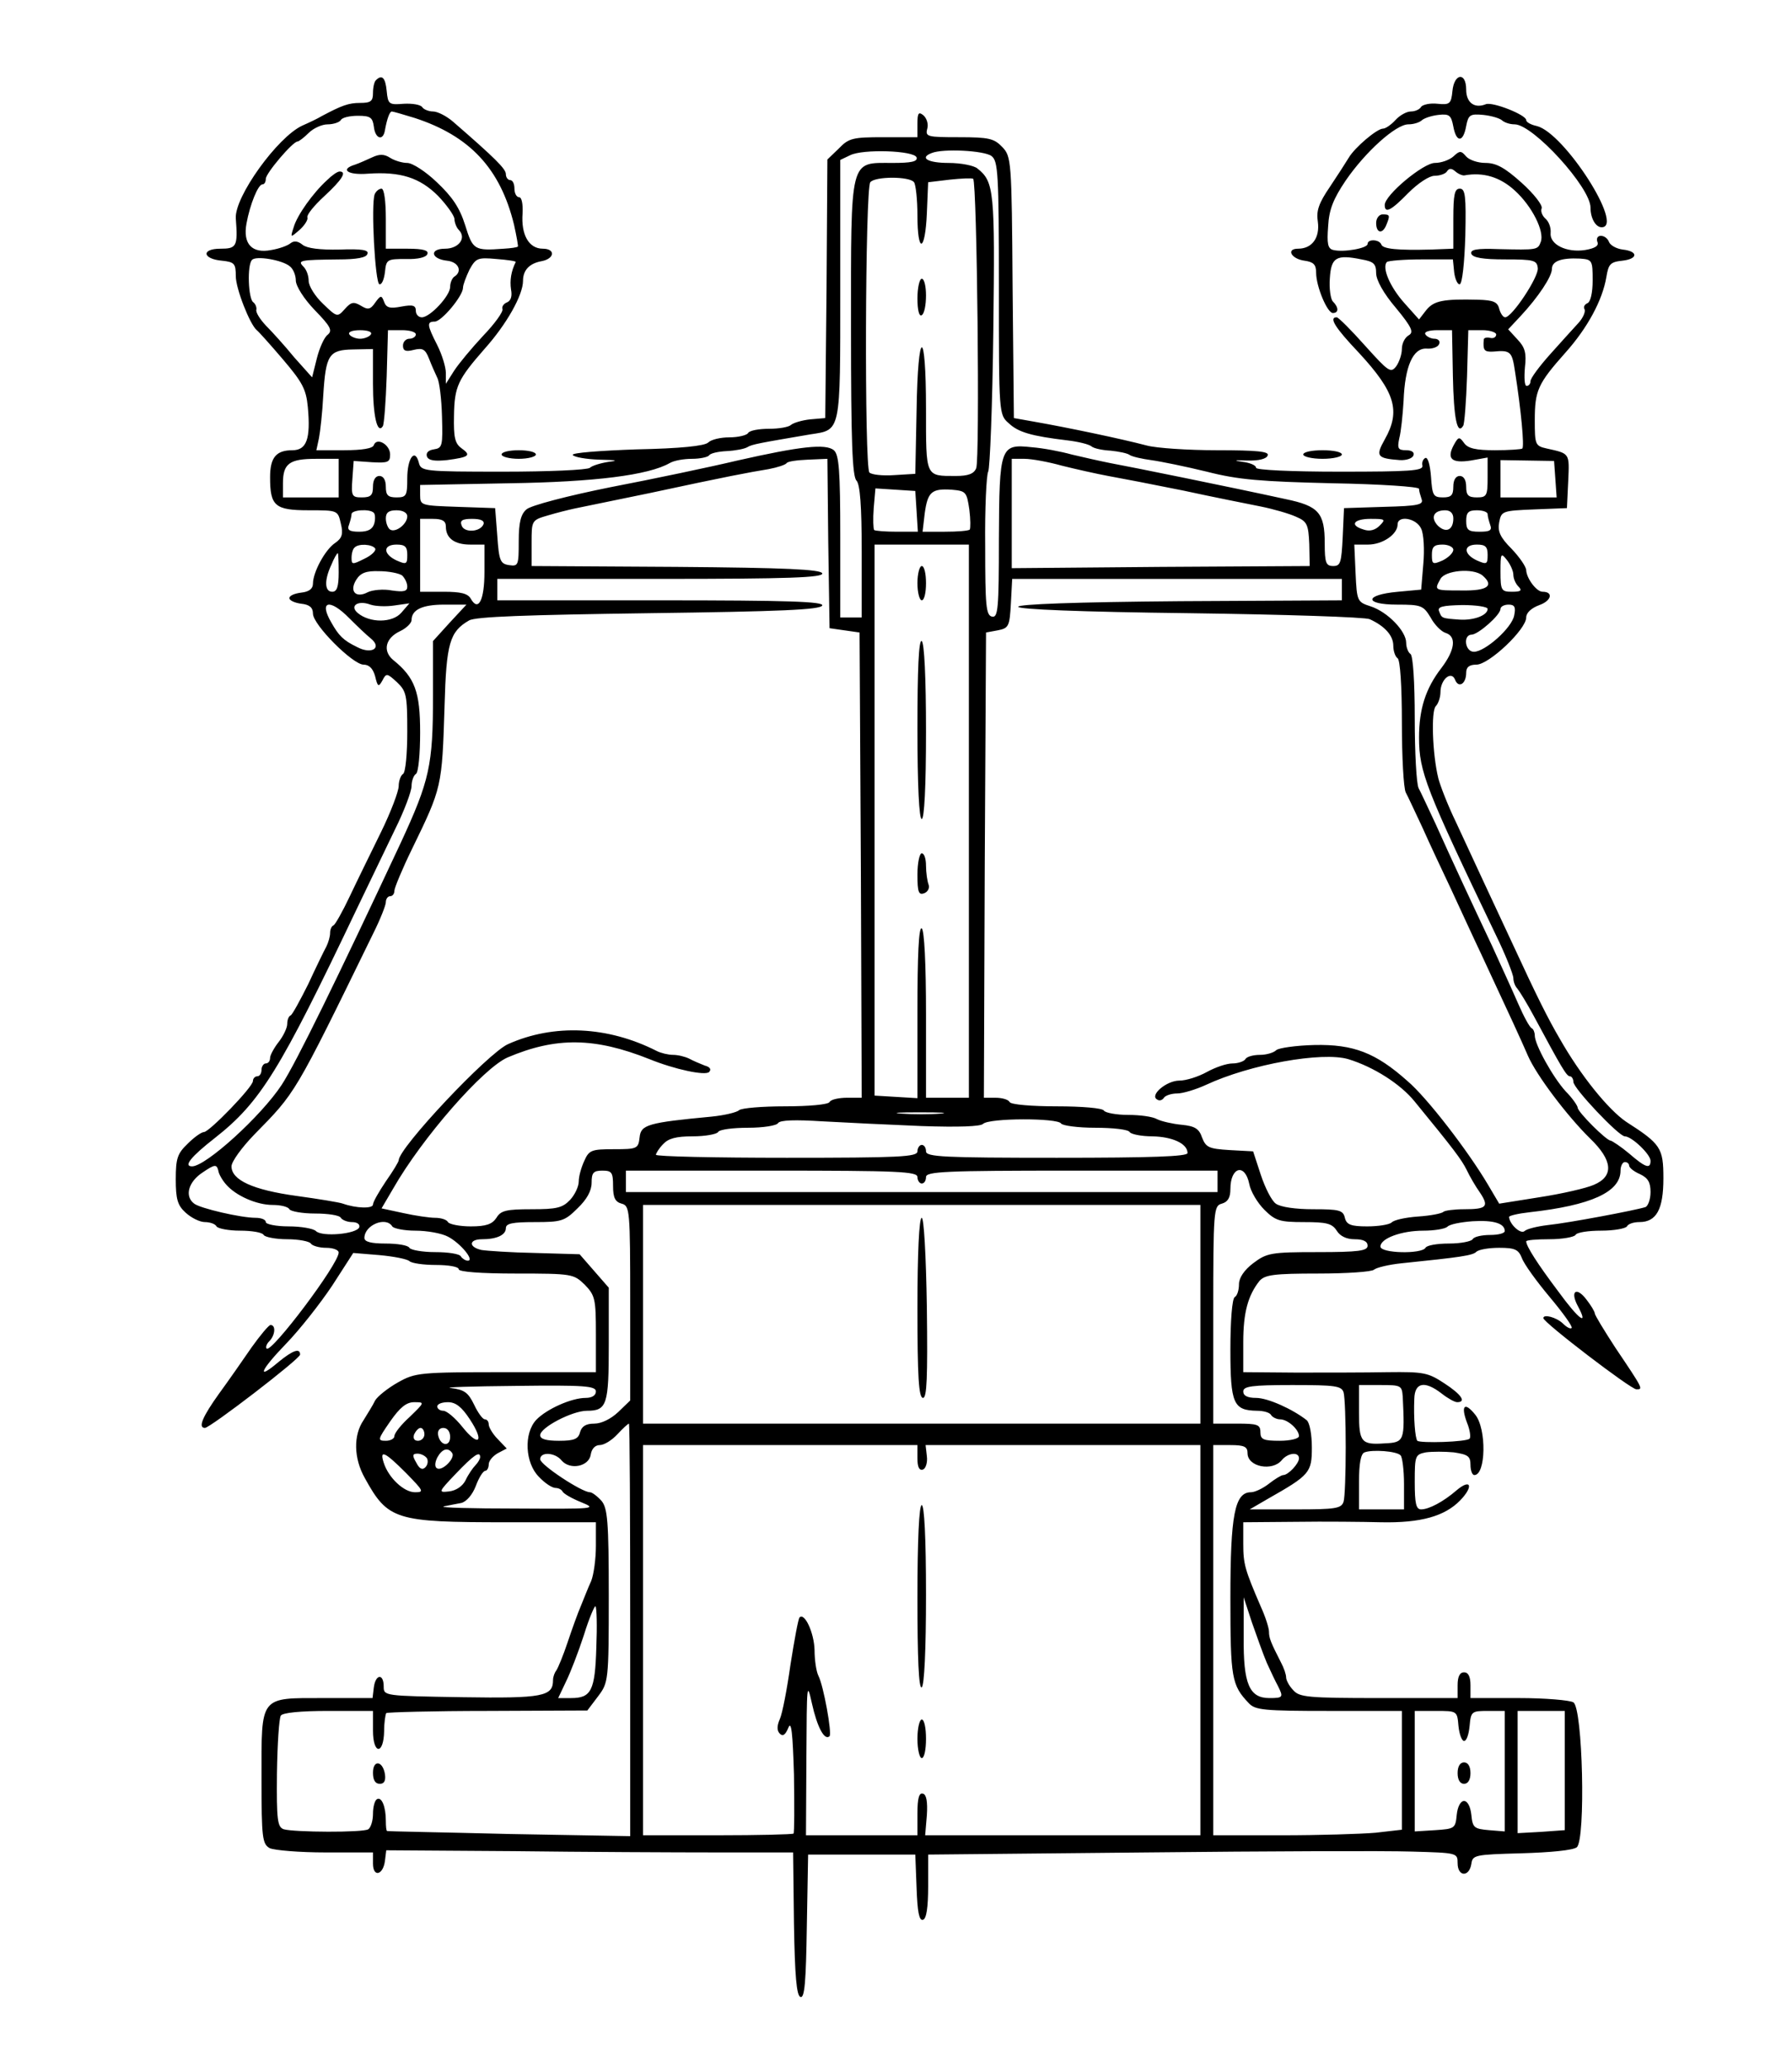 <?xml version="1.0" standalone="no"?>
<!DOCTYPE svg PUBLIC "-//W3C//DTD SVG 20010904//EN"
 "http://www.w3.org/TR/2001/REC-SVG-20010904/DTD/svg10.dtd">
<svg version="1.0" xmlns="http://www.w3.org/2000/svg"
 width="418pt" height="482pt" viewBox="0 0 418 482"
 preserveAspectRatio="xMidYMid meet">
<g transform="translate(0,482) scale(0.1,-0.1)"
 stroke="none">
<path d="M877 4633 c-4 -3 -7 -17 -7 -30 0 -19 -5 -23 -30 -23 -27 0 -43 -6
-90 -31 -8 -5 -29 -15 -45 -22 -58 -27 -158 -166 -155 -216 5 -66 2 -71 -36
-71 -45 0 -42 -24 4 -28 29 -3 32 -7 32 -36 0 -29 33 -113 49 -126 4 -3 31
-33 60 -67 46 -54 55 -70 59 -112 7 -75 -3 -101 -36 -101 -38 0 -52 -17 -52
-63 0 -67 11 -77 90 -77 68 0 68 0 75 -31 6 -24 3 -34 -13 -45 -24 -16 -52
-69 -52 -95 0 -12 -9 -19 -27 -21 -16 -2 -28 -7 -28 -13 0 -5 12 -11 28 -13
19 -2 27 -9 27 -23 0 -26 93 -119 118 -119 13 0 22 -9 27 -27 6 -25 8 -26 17
-10 9 18 11 17 34 -4 22 -21 24 -30 24 -115 0 -51 -4 -96 -10 -99 -5 -3 -10
-16 -10 -28 0 -12 -18 -60 -41 -107 -23 -47 -56 -114 -73 -150 -17 -36 -34
-66 -38 -68 -5 -2 -8 -10 -8 -18 0 -8 -4 -22 -9 -32 -5 -9 -24 -48 -42 -87
-19 -38 -37 -71 -41 -73 -5 -2 -8 -11 -8 -20 0 -9 -9 -28 -20 -42 -11 -14 -20
-31 -20 -37 0 -7 -4 -13 -10 -13 -5 0 -10 -7 -10 -15 0 -8 -4 -15 -10 -15 -5
0 -10 -5 -10 -11 0 -14 -101 -118 -114 -119 -6 0 -23 -12 -38 -27 -24 -23 -28
-34 -28 -83 0 -46 4 -61 23 -78 13 -12 33 -22 45 -22 11 0 24 -4 27 -10 3 -5
28 -10 55 -10 27 0 52 -4 55 -10 3 -5 28 -10 55 -10 27 0 52 -5 55 -10 3 -5
19 -10 36 -10 16 0 29 -5 29 -11 0 -27 -157 -235 -168 -224 -3 3 0 11 6 17 14
14 16 38 3 38 -4 0 -24 -24 -44 -52 -20 -29 -54 -78 -76 -108 -38 -53 -50 -80
-33 -80 12 0 222 161 222 171 0 16 -17 10 -50 -17 -53 -45 -43 -20 17 42 32
33 80 94 108 136 l49 76 61 -5 c33 -3 64 -9 70 -14 5 -5 33 -9 62 -9 29 0 53
-4 53 -10 0 -6 51 -10 134 -10 131 0 134 -1 160 -26 24 -25 26 -33 26 -115 l0
-89 -210 0 c-202 0 -211 -1 -252 -24 -23 -13 -47 -32 -53 -42 -5 -11 -18 -31
-27 -46 -24 -35 -23 -89 3 -135 54 -98 71 -103 330 -103 l209 0 0 -55 c0 -30
-5 -67 -11 -82 -7 -15 -17 -41 -24 -58 -7 -16 -21 -55 -31 -85 -10 -30 -22
-59 -26 -65 -4 -5 -8 -15 -8 -23 0 -38 -23 -43 -212 -40 -182 3 -183 3 -183
25 0 31 -19 29 -23 -2 l-3 -25 -113 0 c-152 0 -146 7 -146 -188 0 -139 2 -152
19 -162 11 -5 69 -10 130 -10 l111 0 0 -26 c0 -33 24 -27 28 7 l3 24 297 -2
c163 -2 377 -3 474 -3 l178 0 2 -167 c2 -120 6 -167 15 -170 10 -4 13 36 15
164 l3 168 125 0 125 0 3 -78 c2 -56 6 -77 15 -74 8 2 12 29 12 78 l0 74 510
5 c281 3 558 4 618 2 106 -3 107 -3 107 -27 0 -32 27 -33 32 -2 3 21 7 22 117
25 68 2 120 7 129 14 21 18 14 325 -8 338 -8 5 -66 10 -127 10 l-113 0 0 30
c0 20 -5 30 -15 30 -10 0 -15 -10 -15 -30 l0 -30 -183 0 c-165 0 -186 2 -200
18 -10 10 -17 24 -17 30 0 7 -5 22 -12 35 -24 47 -28 57 -28 72 0 8 -8 34 -19
58 -37 86 -41 99 -41 147 l0 50 123 1 c67 1 156 0 198 -1 93 -2 149 14 185 51
32 33 25 52 -9 23 -30 -26 -64 -44 -82 -44 -12 0 -15 14 -15 64 0 61 1 64 26
69 15 2 44 2 65 0 33 -5 39 -9 39 -29 0 -13 4 -24 9 -24 27 0 29 108 2 141
-25 31 -34 21 -19 -19 7 -17 9 -34 6 -37 -7 -8 -115 -11 -122 -5 -5 6 -9 53
-7 98 1 38 24 43 64 12 14 -11 30 -20 36 -20 22 0 10 18 -30 44 -38 25 -48 27
-132 26 -51 -1 -147 -1 -214 -1 l-123 1 0 70 c0 69 11 109 38 143 13 14 33 17
137 17 66 0 125 4 130 9 6 5 35 12 65 15 136 14 166 18 174 27 6 5 29 9 53 9
37 0 45 -4 53 -24 5 -14 34 -54 65 -91 31 -37 54 -69 51 -72 -3 -3 -12 2 -21
11 -15 14 -45 22 -45 12 0 -10 204 -166 217 -166 16 0 17 -1 -49 97 -26 40
-48 76 -48 80 0 4 -9 19 -20 33 -23 30 -38 19 -20 -15 27 -50 3 -33 -45 33
-49 65 -75 106 -75 117 0 3 24 5 54 5 30 0 58 5 61 10 3 6 30 10 60 10 30 0
57 5 60 10 3 6 16 10 29 10 40 0 56 30 56 102 0 71 -6 80 -87 132 -41 28 -105
106 -155 194 -27 46 -54 100 -108 217 -44 94 -97 208 -134 288 -19 39 -37 86
-41 102 -14 57 -17 157 -6 168 6 6 11 21 11 33 0 29 25 51 34 29 8 -21 26 -10
26 16 0 13 7 19 24 19 29 0 116 82 116 110 0 11 12 22 31 29 28 10 33 31 7 31
-14 0 -37 31 -38 50 0 8 -15 30 -34 50 -27 27 -33 41 -29 62 5 26 7 27 82 30
l76 3 3 63 c3 66 4 64 -50 76 -27 6 -28 9 -28 66 0 69 7 85 71 157 52 58 87
123 96 177 5 30 9 35 37 38 37 4 38 22 1 26 -15 2 -29 10 -32 18 -3 8 -11 14
-19 14 -7 0 -11 -6 -8 -14 4 -9 -5 -15 -28 -19 -44 -7 -84 13 -81 40 1 12 -4
26 -12 33 -7 6 -12 17 -9 24 3 7 -18 34 -47 60 -39 35 -59 46 -84 46 -18 0
-38 7 -45 15 -12 14 -15 14 -30 0 -9 -8 -28 -15 -43 -15 -27 0 -117 -75 -117
-98 0 -21 15 -13 55 28 23 23 49 40 61 40 13 0 26 5 29 10 5 8 11 8 20 0 7 -6
17 -10 21 -9 44 8 83 -4 117 -35 41 -37 70 -96 61 -120 -7 -19 -8 -19 -98 -17
-52 2 -67 -1 -64 -11 4 -9 27 -13 79 -13 67 0 74 -2 76 -20 3 -20 -60 -115
-76 -115 -5 0 -11 9 -14 20 -4 16 -14 20 -49 21 -81 2 -103 -2 -121 -24 l-17
-22 -34 38 c-34 38 -53 83 -41 96 4 3 40 6 80 6 l74 0 3 -30 c2 -16 8 -29 13
-28 6 2 11 50 13 113 2 93 0 110 -13 110 -12 0 -15 -14 -15 -70 l0 -70 -52 -2
c-76 -2 -113 1 -116 12 -5 12 -32 13 -32 1 0 -10 -56 -20 -80 -14 -13 3 -15
15 -12 55 2 39 12 64 41 107 46 67 117 131 146 131 12 0 25 4 31 9 5 5 22 11
39 13 26 3 30 -1 35 -27 7 -38 23 -38 30 1 5 26 9 29 40 26 19 -2 39 -8 44
-13 6 -5 18 -9 29 -9 43 0 177 -147 177 -194 0 -25 12 -46 26 -46 54 0 -87
220 -151 236 -14 3 -25 9 -25 14 0 12 -78 43 -94 37 -27 -11 -46 4 -46 34 0
42 -28 38 -32 -3 -3 -30 -6 -33 -35 -30 -17 2 -34 -2 -38 -7 -3 -6 -14 -11
-24 -11 -10 0 -26 -9 -36 -20 -10 -11 -23 -20 -29 -20 -14 0 -66 -44 -80 -68
-6 -10 -26 -41 -44 -68 -26 -38 -32 -56 -28 -81 5 -37 -13 -63 -46 -63 -29 0
-16 -24 15 -28 21 -3 27 -9 27 -28 0 -32 26 -94 39 -94 14 0 14 13 0 27 -5 5
-9 30 -7 54 3 49 15 56 74 44 28 -5 34 -10 34 -32 0 -16 17 -47 46 -81 38 -46
42 -57 30 -64 -9 -5 -16 -19 -16 -32 0 -12 -6 -30 -13 -40 -13 -17 -18 -13
-73 48 -32 36 -62 66 -66 66 -19 0 -4 -24 52 -83 84 -91 98 -135 60 -202 -22
-39 -18 -44 35 -48 15 -1 30 4 32 11 3 7 -4 12 -17 12 -19 0 -21 4 -16 28 4
15 8 54 10 87 3 81 22 124 54 122 14 -1 27 4 29 11 3 6 -2 12 -11 12 -8 0 -18
5 -21 10 -4 6 8 10 28 10 l34 0 2 -107 c2 -98 10 -139 24 -116 3 4 7 56 9 115
l3 108 33 0 c17 0 32 -5 32 -10 0 -6 -6 -10 -14 -8 -8 2 -15 0 -15 -4 -2 -25
1 -29 22 -28 41 4 44 0 51 -47 14 -89 22 -174 17 -179 -2 -2 -31 -4 -64 -4
-44 0 -63 4 -72 17 -11 15 -13 15 -24 -5 -17 -32 -5 -43 40 -36 l39 7 0 -47
c0 -42 -2 -46 -25 -46 -20 0 -25 5 -25 25 0 16 -6 25 -15 25 -9 0 -15 -9 -15
-25 0 -20 -5 -25 -24 -25 -23 0 -25 5 -28 48 -2 26 -7 46 -13 44 -5 -2 -9 -10
-7 -18 2 -12 -28 -14 -193 -14 -115 0 -195 4 -195 9 0 6 -15 12 -32 14 -22 3
-19 4 11 3 27 -1 46 4 48 12 4 9 -24 12 -119 12 -67 0 -141 5 -163 11 -61 16
-185 42 -265 56 l-45 8 -3 305 c-2 296 -3 305 -24 327 -19 20 -31 23 -101 23
-74 0 -79 1 -74 20 3 10 -1 24 -9 31 -11 9 -14 6 -14 -20 l0 -31 -79 0 c-71 0
-81 -2 -104 -26 l-27 -26 -2 -302 -3 -301 -35 -3 c-19 -2 -39 -8 -45 -13 -5
-5 -28 -9 -51 -9 -24 0 -46 -4 -49 -10 -3 -5 -23 -10 -44 -10 -20 0 -42 -5
-49 -12 -8 -8 -65 -14 -167 -16 -85 -3 -152 -8 -149 -13 3 -5 31 -10 62 -11
40 -1 46 -2 22 -5 -19 -3 -39 -9 -44 -14 -6 -5 -96 -9 -202 -9 -186 0 -192 1
-197 21 -9 35 -27 11 -27 -37 0 -40 -2 -44 -25 -44 -20 0 -25 5 -25 25 0 16
-6 25 -15 25 -9 0 -15 -9 -15 -25 0 -20 -5 -25 -26 -25 -23 0 -25 3 -22 43 l3
42 43 -3 c37 -2 42 0 42 18 0 23 -31 41 -38 22 -2 -8 -28 -12 -69 -12 l-65 0
6 28 c3 15 8 60 10 99 6 96 13 107 70 108 l46 1 0 -81 c0 -74 10 -119 23 -99
3 5 7 57 9 116 l3 108 33 0 c17 0 32 -4 32 -10 0 -5 -7 -10 -15 -10 -8 0 -15
-7 -15 -16 0 -12 6 -15 25 -10 21 5 27 2 36 -21 6 -16 15 -35 19 -44 5 -9 10
-50 11 -90 2 -69 1 -74 -19 -77 -13 -2 -19 -8 -16 -17 4 -9 18 -11 47 -8 52 7
57 11 33 28 -15 11 -18 26 -17 75 1 69 9 85 71 156 52 58 90 126 90 159 0 25
15 41 44 46 30 6 32 29 2 29 -32 0 -51 32 -47 83 1 21 -2 37 -8 37 -6 0 -11 9
-11 20 0 11 -4 20 -10 20 -5 0 -10 6 -10 14 0 12 -25 37 -123 122 -15 13 -36
24 -47 24 -10 0 -22 5 -25 10 -4 6 -23 9 -43 8 -35 -3 -37 -1 -40 30 -3 31
-11 39 -25 25z m90 -88 c129 -42 200 -118 232 -249 6 -27 10 -50 9 -51 -2 -2
-16 -4 -33 -5 -69 -5 -72 -3 -90 55 -13 41 -30 66 -66 100 -26 25 -57 45 -69
45 -11 0 -29 5 -40 12 -14 9 -25 9 -42 1 -13 -6 -31 -14 -40 -17 -36 -11 -17
-25 31 -21 75 5 120 -9 163 -52 20 -21 37 -45 38 -53 0 -9 5 -21 10 -26 19
-19 0 -44 -32 -44 -37 0 -33 -24 5 -28 27 -3 36 -25 17 -37 -5 -3 -10 -14 -10
-24 0 -21 -47 -71 -66 -71 -8 0 -14 7 -14 15 0 13 -7 15 -34 10 -26 -5 -35 -3
-40 11 -6 16 -8 16 -21 -2 -11 -16 -17 -17 -33 -7 -17 10 -23 9 -38 -8 -17
-19 -18 -19 -51 13 -18 17 -33 41 -33 53 0 12 -5 26 -12 33 -15 15 -8 16 81
17 42 0 66 4 68 13 4 9 -13 12 -65 10 -46 -1 -76 3 -86 11 -11 9 -20 10 -28 4
-7 -6 -27 -13 -45 -16 -45 -9 -67 14 -58 62 8 44 27 91 37 91 5 0 8 6 8 13 0
13 63 87 74 87 3 0 15 9 26 20 11 11 31 20 44 20 14 0 28 5 31 10 3 6 21 10
40 10 29 0 34 -4 37 -25 3 -29 22 -35 26 -8 5 27 11 43 16 43 3 0 27 -7 53
-15z m1171 -92 c3 -10 -13 -13 -56 -13 -101 0 -97 17 -97 -386 0 -261 3 -346
13 -355 8 -9 12 -57 12 -166 l0 -153 -25 0 -25 0 0 189 c0 154 -3 191 -15 201
-19 16 -79 9 -225 -24 -63 -15 -196 -43 -295 -62 -100 -20 -188 -43 -197 -52
-13 -11 -18 -30 -18 -74 0 -56 -1 -59 -22 -56 -21 3 -24 10 -28 68 l-5 65 -87
3 c-85 3 -88 3 -88 27 l0 24 208 4 c200 3 325 19 374 47 10 6 33 10 52 10 19
0 37 4 40 8 3 5 21 9 41 10 20 1 41 5 48 9 11 7 30 10 147 30 72 11 70 1 70
338 l0 302 23 11 c30 15 149 11 155 -5z m175 3 c15 -12 17 -39 17 -308 0 -293
0 -295 23 -315 22 -21 53 -30 137 -40 25 -3 50 -9 56 -14 6 -5 26 -9 45 -10
19 -2 39 -6 44 -10 6 -4 28 -9 50 -12 22 -3 81 -15 130 -27 74 -19 127 -23
293 -27 111 -2 202 -8 202 -13 0 -5 3 -15 6 -24 5 -13 -8 -16 -88 -18 l-93 -3
-3 -67 c-3 -60 -5 -68 -22 -68 -17 0 -20 7 -20 53 0 71 -14 87 -91 103 -128
28 -365 76 -409 84 -25 5 -65 14 -90 20 -25 7 -67 15 -93 17 -74 8 -76 2 -77
-215 0 -162 -2 -183 -16 -180 -14 3 -16 25 -16 164 -1 89 3 167 7 174 4 7 10
155 12 329 4 326 2 347 -37 378 -8 7 -39 13 -67 13 -49 0 -69 12 -40 23 26 11
123 6 140 -7z m-181 -61 c4 -5 8 -40 8 -77 0 -91 18 -87 22 5 l3 72 50 6 c28
3 52 4 55 2 9 -8 16 -657 7 -675 -5 -13 -19 -18 -47 -18 -72 0 -70 -4 -70 156
0 194 -19 191 -22 -3 l-3 -148 -49 -3 c-27 -2 -53 1 -58 6 -12 12 -10 662 2
677 11 14 92 14 102 0z m-1456 -196 c8 -6 14 -21 14 -33 0 -13 19 -43 44 -69
38 -39 42 -48 30 -58 -8 -6 -19 -31 -25 -55 l-11 -44 -42 47 c-22 27 -52 60
-66 74 -14 15 -24 31 -22 37 1 5 -2 13 -7 17 -12 7 -15 88 -3 99 9 10 70 0 88
-15z m527 10 c-11 -22 -14 -43 -11 -64 3 -15 0 -26 -9 -30 -8 -3 -13 -10 -11
-16 2 -6 -18 -34 -45 -62 -27 -29 -57 -65 -68 -82 l-19 -30 0 25 c0 14 -9 43
-20 65 -24 47 -25 55 -6 55 16 0 66 60 66 79 0 7 7 25 15 42 15 27 19 29 63
25 26 -2 46 -5 45 -7z m2512 -43 c0 -29 -5 -50 -12 -53 -7 -3 -10 -9 -7 -14 3
-5 -3 -20 -14 -32 -11 -12 -41 -45 -66 -73 -25 -28 -46 -56 -46 -63 0 -6 -4
-11 -9 -11 -5 0 -6 19 -4 43 4 34 0 47 -17 65 l-22 24 29 31 c41 44 73 92 73
110 0 18 22 26 65 24 29 -2 30 -4 30 -51z m-2850 -126 c-3 -5 -15 -10 -25 -10
-10 0 -22 5 -25 10 -4 6 7 10 25 10 18 0 29 -4 25 -10z m-75 -335 l0 -45 -65
0 -65 0 0 33 c0 46 15 57 77 57 l53 0 0 -45z m1142 -152 l3 -198 35 -5 35 -5
3 -542 2 -543 -34 0 c-19 0 -38 -4 -41 -10 -3 -6 -49 -10 -104 -10 -53 0 -101
-4 -107 -9 -5 -5 -34 -12 -64 -15 -149 -14 -165 -19 -168 -48 -3 -27 -6 -28
-60 -28 -52 0 -58 -2 -69 -27 -7 -15 -13 -36 -13 -48 0 -12 -9 -31 -20 -43
-18 -19 -32 -22 -90 -22 -59 0 -72 -3 -82 -20 -10 -15 -24 -20 -60 -20 -26 0
-50 5 -53 10 -3 6 -17 10 -30 10 -13 0 -47 5 -74 11 l-51 11 27 46 c68 119
210 281 267 306 113 48 203 47 331 -4 59 -24 130 -39 139 -30 6 6 2 12 -10 15
-10 4 -27 11 -36 16 -10 5 -27 9 -38 9 -11 0 -28 4 -38 9 -114 58 -240 64
-347 16 -47 -21 -255 -242 -255 -271 0 -3 -13 -25 -30 -49 -16 -24 -30 -48
-30 -54 0 -10 -39 -9 -70 2 -8 3 -57 11 -108 18 -102 14 -152 37 -152 69 0 11
24 44 53 74 97 99 92 89 278 470 16 32 29 65 29 72 0 8 5 14 10 14 6 0 10 6
10 13 0 6 18 50 41 97 70 144 70 144 76 334 4 146 12 173 57 199 15 9 134 13
420 17 307 4 400 8 404 18 3 9 -77 12 -377 12 l-381 0 0 25 0 25 381 0 c300 0
380 3 377 13 -4 9 -83 13 -341 15 l-337 2 0 54 c0 52 0 53 38 64 20 6 48 13
62 16 14 3 93 19 175 36 186 40 230 48 278 56 21 4 39 10 42 14 2 4 25 7 49 8
l46 2 2 -197z m545 181 c32 -8 81 -19 108 -24 28 -5 106 -20 175 -34 69 -15
150 -31 180 -37 30 -6 68 -17 83 -24 26 -11 29 -18 31 -64 l1 -51 -347 -2
-348 -3 0 128 0 127 30 0 c16 0 55 -7 87 -16z m1151 -31 l3 -43 -65 0 -66 0 0
43 0 44 63 -1 62 -1 3 -42z m-1490 -75 l3 -48 -49 0 c-27 0 -51 2 -53 4 -2 3
-3 25 -1 51 l4 46 47 -3 46 -3 3 -47z m123 4 c3 -23 3 -44 1 -47 -3 -3 -29 -5
-58 -5 l-52 0 5 43 c7 50 16 58 63 55 33 -3 35 -5 41 -46z m-1389 -8 c3 -3 4
-14 1 -25 -4 -13 -14 -19 -35 -19 -23 0 -29 4 -24 16 3 9 6 20 6 25 0 10 43
13 52 3z m78 -8 c0 -18 -27 -39 -40 -31 -5 3 -10 15 -10 26 0 14 7 19 25 19
15 0 25 -6 25 -14z m2440 -5 c0 -27 -17 -35 -36 -17 -18 19 -10 36 17 36 12 0
19 -7 19 -19z m80 10 c0 -5 3 -16 6 -25 5 -13 -1 -16 -25 -16 -26 0 -31 4 -31
25 0 20 5 25 25 25 14 0 25 -4 25 -9z m-2430 -29 c0 -27 20 -42 57 -42 l33 0
0 -64 c0 -65 -14 -94 -32 -62 -7 12 -23 16 -63 16 l-55 0 0 85 0 85 30 0 c22
0 30 -5 30 -18z m88 6 c-7 -19 -45 -21 -51 -4 -5 12 1 16 24 16 20 0 29 -4 27
-12z m2090 -4 c-10 -10 -23 -14 -37 -9 -34 10 -24 25 16 25 34 0 36 -1 21 -16z
m97 -7 c6 -12 8 -49 5 -82 l-5 -60 -54 -5 c-79 -7 -80 -30 -2 -30 56 0 61 -2
78 -30 9 -17 25 -33 35 -36 26 -8 22 -40 -10 -82 -37 -48 -52 -96 -52 -162 0
-80 16 -120 179 -460 23 -47 41 -93 41 -101 0 -8 4 -19 9 -24 5 -6 23 -35 39
-65 64 -119 76 -140 84 -140 4 0 8 -6 8 -13 0 -15 106 -127 120 -127 16 0 60
-42 60 -57 0 -20 -12 -16 -50 17 -19 16 -39 29 -43 30 -10 0 -77 67 -77 77 0
4 -12 22 -28 38 -30 33 -72 109 -72 130 0 7 -3 15 -7 17 -5 2 -19 28 -32 58
-13 30 -41 91 -61 135 -45 95 -92 196 -132 285 -17 36 -34 73 -39 82 -5 10 -9
83 -9 162 0 86 -4 147 -10 151 -5 3 -10 15 -10 26 0 27 -43 72 -83 85 -31 10
-32 12 -35 77 l-3 67 32 0 c34 0 69 24 69 47 0 22 44 15 55 -10z m-2440 -46
c3 -5 -8 -16 -25 -24 -28 -14 -30 -14 -30 2 0 10 3 21 7 24 9 10 41 8 48 -2z
m75 -15 c0 -22 -2 -23 -25 -13 -32 15 -32 37 0 37 20 0 25 -5 25 -24z m1310
-621 l0 -645 -50 0 -50 0 0 194 c0 119 -4 197 -10 201 -7 4 -10 -63 -10 -195
l0 -201 -50 3 -50 3 0 555 c0 305 0 594 0 643 l0 87 110 0 110 0 0 -645z
m1130 633 c0 -7 -11 -18 -25 -25 -23 -10 -25 -9 -25 13 0 19 5 24 25 24 14 0
25 -6 25 -12z m80 -12 c0 -22 -2 -23 -25 -13 -32 15 -32 37 0 37 20 0 25 -5
25 -24z m-2680 -41 c0 -33 -4 -45 -15 -45 -18 0 -19 27 -2 63 6 15 13 27 15
27 1 0 2 -20 2 -45z m2740 -5 c0 -9 5 -21 12 -28 9 -9 6 -12 -15 -12 -25 0
-27 3 -27 47 0 43 1 45 15 27 8 -10 15 -26 15 -34z m-2592 -2 c6 -6 12 -17 12
-26 0 -11 -8 -13 -36 -9 -20 4 -46 1 -56 -4 -28 -15 -44 2 -27 29 10 16 23 21
53 20 23 0 47 -5 54 -10z m2520 0 c28 -24 12 -36 -48 -35 -65 0 -65 0 -50 27
11 20 76 26 98 8z m-328 -33 l0 -25 -377 -2 c-244 -2 -378 -7 -378 -13 0 -6
143 -12 400 -15 220 -3 409 -9 420 -14 35 -16 55 -38 55 -62 0 -13 5 -26 10
-29 6 -4 10 -65 10 -151 0 -79 4 -152 9 -162 5 -9 22 -46 39 -82 16 -36 46
-100 66 -142 20 -43 52 -113 72 -155 69 -148 92 -198 108 -235 20 -46 92 -141
145 -193 53 -51 56 -88 9 -108 -18 -8 -75 -21 -127 -29 l-94 -15 -26 44 c-46
78 -142 203 -188 242 -74 66 -126 86 -217 84 -43 -1 -84 -7 -89 -12 -6 -6 -23
-11 -38 -11 -15 0 -31 -4 -34 -10 -3 -5 -17 -10 -30 -10 -14 0 -40 -9 -60 -20
-20 -11 -48 -20 -64 -20 -30 0 -70 -34 -52 -44 5 -4 12 -2 16 4 3 5 17 10 31
10 13 0 43 9 67 20 103 48 271 78 332 60 59 -18 122 -58 155 -99 91 -111 109
-135 121 -159 7 -15 21 -39 31 -53 22 -33 16 -39 -37 -39 -23 0 -45 -3 -48 -6
-4 -4 -30 -9 -59 -11 -29 -2 -57 -8 -62 -14 -6 -5 -31 -9 -57 -9 -38 0 -48 4
-52 20 -4 18 -14 20 -74 20 -41 0 -76 5 -87 13 -10 7 -25 37 -35 67 l-18 55
-55 3 c-48 3 -55 6 -64 29 -7 21 -17 27 -48 30 -21 2 -47 8 -57 13 -10 6 -40
10 -68 10 -27 0 -53 5 -56 10 -3 6 -52 10 -110 10 -58 0 -107 4 -110 10 -3 6
-18 10 -33 10 l-27 0 2 542 3 543 27 5 c26 5 28 9 31 63 l3 57 384 0 385 0 0
-25z m-2210 -37 l35 5 -19 -22 c-21 -24 -73 -24 -101 -1 -21 17 0 31 29 20 12
-4 37 -5 56 -2z m-105 -30 c18 -18 40 -39 50 -47 27 -22 2 -38 -32 -20 -33 16
-43 27 -60 57 -30 51 -4 57 42 10z m234 -10 l-39 -43 0 -127 c0 -163 -8 -198
-75 -343 -147 -314 -244 -513 -278 -565 -48 -73 -177 -190 -209 -190 -21 0 -2
23 53 66 107 84 152 158 331 534 28 58 68 141 89 185 22 44 39 90 39 102 0 12
5 25 10 28 6 3 10 47 10 97 0 94 -12 128 -63 169 -25 21 -18 51 16 67 15 7 27
19 27 26 0 24 25 36 76 36 l52 0 -39 -42z m2421 32 c0 -15 -32 -27 -65 -25
-42 3 -42 3 -48 19 -5 11 7 14 54 15 32 0 59 -4 59 -9z m62 -15 c-5 -29 -68
-85 -94 -85 -21 0 -26 40 -5 40 16 1 67 46 67 60 0 5 8 10 19 10 14 0 17 -6
13 -25z m-1339 -1162 c-23 -2 -64 -2 -90 0 -26 2 -7 3 42 3 50 0 71 -1 48 -3z
m-44 -29 c88 -3 138 -1 144 5 14 14 174 14 182 1 3 -5 39 -10 80 -10 41 0 77
-4 80 -10 3 -5 27 -10 53 -10 47 -1 82 -17 82 -39 0 -8 -83 -11 -305 -11 -264
0 -305 2 -305 15 0 8 -4 15 -10 15 -5 0 -10 -7 -10 -15 0 -13 -41 -15 -305
-15 -168 0 -305 3 -305 7 0 3 7 15 17 25 12 13 30 18 69 18 29 0 56 5 59 10 3
6 35 10 70 10 35 0 67 5 70 11 5 7 40 8 103 4 54 -3 157 -8 231 -11z m-1621
-137 c23 -26 71 -47 108 -47 18 0 36 -4 39 -10 3 -5 30 -10 60 -10 30 0 57 -4
60 -10 3 -5 15 -10 26 -10 12 0 19 -5 17 -12 -6 -16 -87 -23 -101 -9 -6 6 -35
11 -64 11 -29 0 -53 5 -53 10 0 6 -11 10 -24 10 -34 0 -129 22 -143 33 -23 17
-14 51 20 73 28 19 32 19 36 5 1 -9 10 -24 19 -34z m3272 45 c0 -5 11 -14 25
-20 19 -9 25 -19 25 -42 0 -17 -6 -33 -12 -35 -21 -7 -179 -37 -228 -42 -25
-3 -49 -9 -54 -14 -9 -8 -35 16 -36 33 0 3 21 8 48 11 143 16 212 47 212 97 0
11 5 20 10 20 6 0 10 -4 10 -8z m-2370 -48 c0 -27 5 -37 20 -41 19 -5 20 -14
20 -232 l0 -227 -28 -27 c-17 -16 -39 -27 -56 -27 -19 0 -29 -6 -33 -20 -4
-16 -14 -20 -49 -20 -30 0 -44 4 -44 13 0 18 75 57 109 57 47 0 51 14 51 155
l0 132 -34 39 -34 39 -103 3 c-57 1 -114 5 -126 7 -31 7 -29 25 1 25 35 0 56
10 56 26 0 11 16 14 67 14 62 0 70 2 100 32 22 21 33 41 33 60 0 23 4 28 25
28 22 0 25 -4 25 -36z m710 21 c0 -8 5 -15 10 -15 6 0 10 7 10 15 0 13 44 15
340 15 l340 0 0 -25 0 -25 -690 0 -690 0 0 25 0 25 340 0 c296 0 340 -2 340
-15z m774 -16 c3 -17 19 -44 35 -60 26 -26 36 -29 93 -29 52 0 65 -3 76 -20 8
-13 23 -20 42 -20 20 0 30 -5 30 -15 0 -12 -20 -15 -117 -15 -109 0 -118 -2
-150 -26 -21 -16 -33 -34 -33 -49 0 -13 -4 -27 -10 -30 -6 -4 -10 -56 -10
-122 0 -127 7 -142 62 -143 15 0 30 -4 33 -10 3 -5 13 -10 21 -10 18 0 44 -24
44 -39 0 -6 -20 -11 -45 -11 -38 0 -45 3 -45 20 0 18 -7 20 -55 20 l-55 0 0
254 c0 245 1 254 20 259 14 4 20 14 20 34 0 52 34 61 44 12z m-114 -304 l0
-255 -650 0 -650 0 0 255 0 255 650 0 650 0 0 -255z m710 194 c0 -5 -15 -9
-34 -9 -19 0 -38 -4 -41 -10 -3 -5 -28 -10 -55 -10 -27 0 -52 -4 -55 -10 -9
-15 -105 -13 -105 3 0 19 49 37 100 37 25 0 50 4 56 9 5 6 32 11 59 13 49 3
75 -5 75 -23z m-2595 11 c3 -5 28 -10 54 -10 27 0 61 -6 76 -14 29 -15 63 -56
46 -56 -5 0 -13 5 -16 10 -3 6 -30 10 -60 10 -30 0 -57 5 -60 10 -3 6 -28 10
-56 10 -33 0 -49 4 -49 13 0 30 50 51 65 27z m475 -385 c0 -9 -9 -15 -24 -15
-33 0 -91 -26 -115 -51 -30 -32 -26 -101 6 -133 14 -15 31 -26 39 -26 7 0 14
-4 16 -8 2 -5 21 -16 43 -25 39 -16 35 -16 -150 -15 -104 0 -181 2 -170 5 11
2 29 6 41 8 12 3 26 19 34 40 7 19 17 35 22 35 4 0 8 7 8 15 0 8 9 19 21 26
l21 11 -21 22 c-12 12 -21 28 -21 34 0 7 -4 12 -9 12 -5 0 -16 15 -25 34 -14
29 -23 35 -54 39 -20 2 47 4 151 5 160 2 187 0 187 -13z m1744 -2 c3 -10 5
-67 5 -128 0 -60 -2 -118 -5 -127 -5 -16 -19 -18 -112 -18 l-107 0 43 25 c97
55 102 61 102 119 0 31 -5 58 -12 64 -33 26 -91 52 -118 52 -20 0 -30 5 -30
15 0 12 19 15 114 15 101 0 115 -2 120 -17z m138 -10 c5 -103 4 -107 -42 -109
-55 -4 -60 3 -60 72 l0 64 50 0 c48 0 50 -1 52 -27z m-2316 -47 c-20 -18 -36
-38 -36 -45 0 -6 -9 -11 -20 -11 -20 0 -19 3 10 45 23 33 38 45 56 45 25 0 25
0 -10 -34z m140 -6 c35 -53 21 -66 -18 -17 -16 20 -36 37 -44 37 -8 0 -14 5
-14 10 0 6 11 10 25 10 18 0 32 -11 51 -40z m374 -491 l0 -481 -282 5 c-156 4
-284 6 -285 7 -2 0 -3 11 -3 24 0 33 -10 57 -21 50 -5 -3 -9 -18 -9 -34 0 -16
-5 -32 -11 -36 -13 -8 -172 -7 -197 0 -15 5 -17 22 -16 130 1 69 5 129 9 135
4 7 47 11 111 11 l104 0 0 -46 c0 -56 25 -57 26 -1 0 20 3 39 5 42 3 2 110 5
237 5 l232 1 25 33 c24 32 25 35 25 234 0 176 -3 205 -17 222 -10 11 -22 20
-27 20 -19 0 -116 64 -116 77 0 18 35 16 50 -3 20 -23 64 -14 68 14 2 13 10
22 21 22 10 0 28 11 41 25 13 14 25 25 27 25 2 0 3 -217 3 -481z m-480 456 c0
-8 -7 -15 -15 -15 -9 0 -12 6 -9 15 4 8 10 15 15 15 5 0 9 -7 9 -15z m60 -6
c0 -24 -23 -21 -28 4 -2 10 3 17 12 17 10 0 16 -9 16 -21z m1090 -50 c0 -20 4
-29 13 -26 6 2 11 16 9 31 l-3 26 321 0 320 0 0 -455 0 -455 -321 0 -321 0 4
47 c2 31 -1 48 -9 50 -9 3 -13 -10 -13 -46 l0 -51 -130 0 -130 0 1 183 c1 170
1 178 13 124 12 -54 29 -87 41 -76 6 7 -14 118 -26 141 -5 10 -9 37 -9 60 -1
40 -23 88 -35 76 -3 -3 -12 -52 -21 -109 -8 -57 -19 -115 -25 -128 -7 -16 -7
-27 0 -34 7 -7 13 -3 20 14 7 17 10 -13 13 -109 1 -74 1 -136 -1 -138 -2 -2
-82 -4 -178 -4 l-173 0 0 455 0 455 320 0 320 0 0 -31z m770 12 c0 -32 58 -43
80 -16 14 17 40 20 40 4 0 -12 -25 -39 -37 -39 -4 0 -19 -9 -33 -20 -14 -11
-33 -20 -42 -20 -38 0 -48 -53 -48 -247 0 -187 3 -203 43 -245 15 -16 35 -18
187 -18 l170 0 0 -139 0 -138 -61 -7 c-34 -3 -133 -6 -220 -6 l-159 0 0 455 0
455 40 0 c33 0 40 -4 40 -19z m-1855 0 c7 -12 -24 -43 -36 -35 -5 3 -5 13 1
25 11 20 25 25 35 10z m2212 -5 c4 -4 8 -34 8 -67 l0 -59 -52 0 -53 0 0 64 c0
42 4 66 13 69 18 7 75 3 84 -7z m-2320 -41 c41 -42 43 -45 21 -45 -26 0 -62
34 -73 69 -10 31 2 26 52 -24z m49 34 c3 -6 2 -15 -4 -21 -7 -7 -14 -3 -21 11
-10 17 -9 21 3 21 8 0 18 -5 22 -11z m124 3 c0 -4 -5 -13 -11 -19 -6 -6 -17
-22 -23 -35 -7 -14 -22 -24 -38 -26 -26 -3 -26 -2 15 41 42 44 57 54 57 39z
m1835 -480 c9 -20 21 -45 26 -54 13 -26 12 -28 -20 -28 -47 0 -61 33 -60 142
l0 93 19 -58 c11 -31 26 -74 35 -95z m-1564 36 c-3 -101 -12 -118 -59 -118
l-30 0 18 38 c10 20 29 69 42 109 12 39 25 69 27 67 3 -3 4 -46 2 -96z m2011
-183 c2 -20 8 -35 13 -35 6 0 11 15 13 35 3 34 5 35 43 35 l39 0 0 -141 0
-140 -37 3 c-35 3 -38 6 -41 36 -2 19 -9 32 -17 32 -8 0 -15 -13 -17 -32 -3
-32 -5 -33 -50 -36 l-48 -3 0 140 0 141 49 0 c50 0 50 0 53 -35z m248 -104 l0
-139 -55 -4 -55 -3 0 143 0 142 55 0 55 0 0 -139z"/>
<path d="M763 4400 c-33 -30 -70 -82 -78 -110 -8 -25 -8 -25 14 -6 12 11 20
24 18 29 -2 6 16 28 40 50 41 38 53 57 35 57 -5 0 -18 -9 -29 -20z"/>
<path d="M874 4367 c-9 -24 1 -207 11 -210 6 -1 11 12 13 29 3 29 5 30 49 30
28 -1 48 4 50 12 3 8 -10 12 -46 12 l-51 0 0 70 c0 41 -4 70 -10 70 -6 0 -13
-6 -16 -13z"/>
<path d="M2140 4124 c0 -27 4 -43 10 -39 6 3 10 24 10 46 0 21 -4 39 -10 39
-5 0 -10 -21 -10 -46z"/>
<path d="M2140 3460 c0 -22 5 -40 10 -40 6 0 10 18 10 40 0 22 -4 40 -10 40
-5 0 -10 -18 -10 -40z"/>
<path d="M2140 3121 c0 -134 4 -211 10 -211 6 0 10 75 10 204 0 126 -4 207
-10 211 -7 4 -10 -67 -10 -204z"/>
<path d="M2140 2780 c0 -41 3 -48 16 -43 8 3 13 12 10 20 -3 8 -6 28 -6 44 0
16 -4 29 -10 29 -5 0 -10 -22 -10 -50z"/>
<path d="M2140 1770 c0 -161 3 -210 13 -210 9 0 11 47 9 210 -2 126 -7 210
-12 210 -6 0 -10 -82 -10 -210z"/>
<path d="M870 686 c0 -17 5 -26 16 -26 10 0 14 7 12 22 -5 32 -28 35 -28 4z"/>
<path d="M2140 1094 c0 -141 3 -213 10 -209 6 4 10 87 10 216 0 133 -4 209
-10 209 -6 0 -10 -79 -10 -216z"/>
<path d="M2140 765 c0 -25 5 -45 10 -45 6 0 10 20 10 45 0 25 -4 45 -10 45 -5
0 -10 -20 -10 -45z"/>
<path d="M3400 685 c0 -16 6 -25 15 -25 9 0 15 9 15 25 0 16 -6 25 -15 25 -9
0 -15 -9 -15 -25z"/>
<path d="M3210 4300 c0 -24 15 -27 24 -4 9 22 8 24 -9 24 -8 0 -15 -9 -15 -20z"/>
<path d="M1170 3760 c0 -5 18 -10 40 -10 22 0 40 5 40 10 0 6 -18 10 -40 10
-22 0 -40 -4 -40 -10z"/>
<path d="M3040 3760 c0 -5 20 -10 45 -10 25 0 45 5 45 10 0 6 -20 10 -45 10
-25 0 -45 -4 -45 -10z"/>
</g>
</svg>
